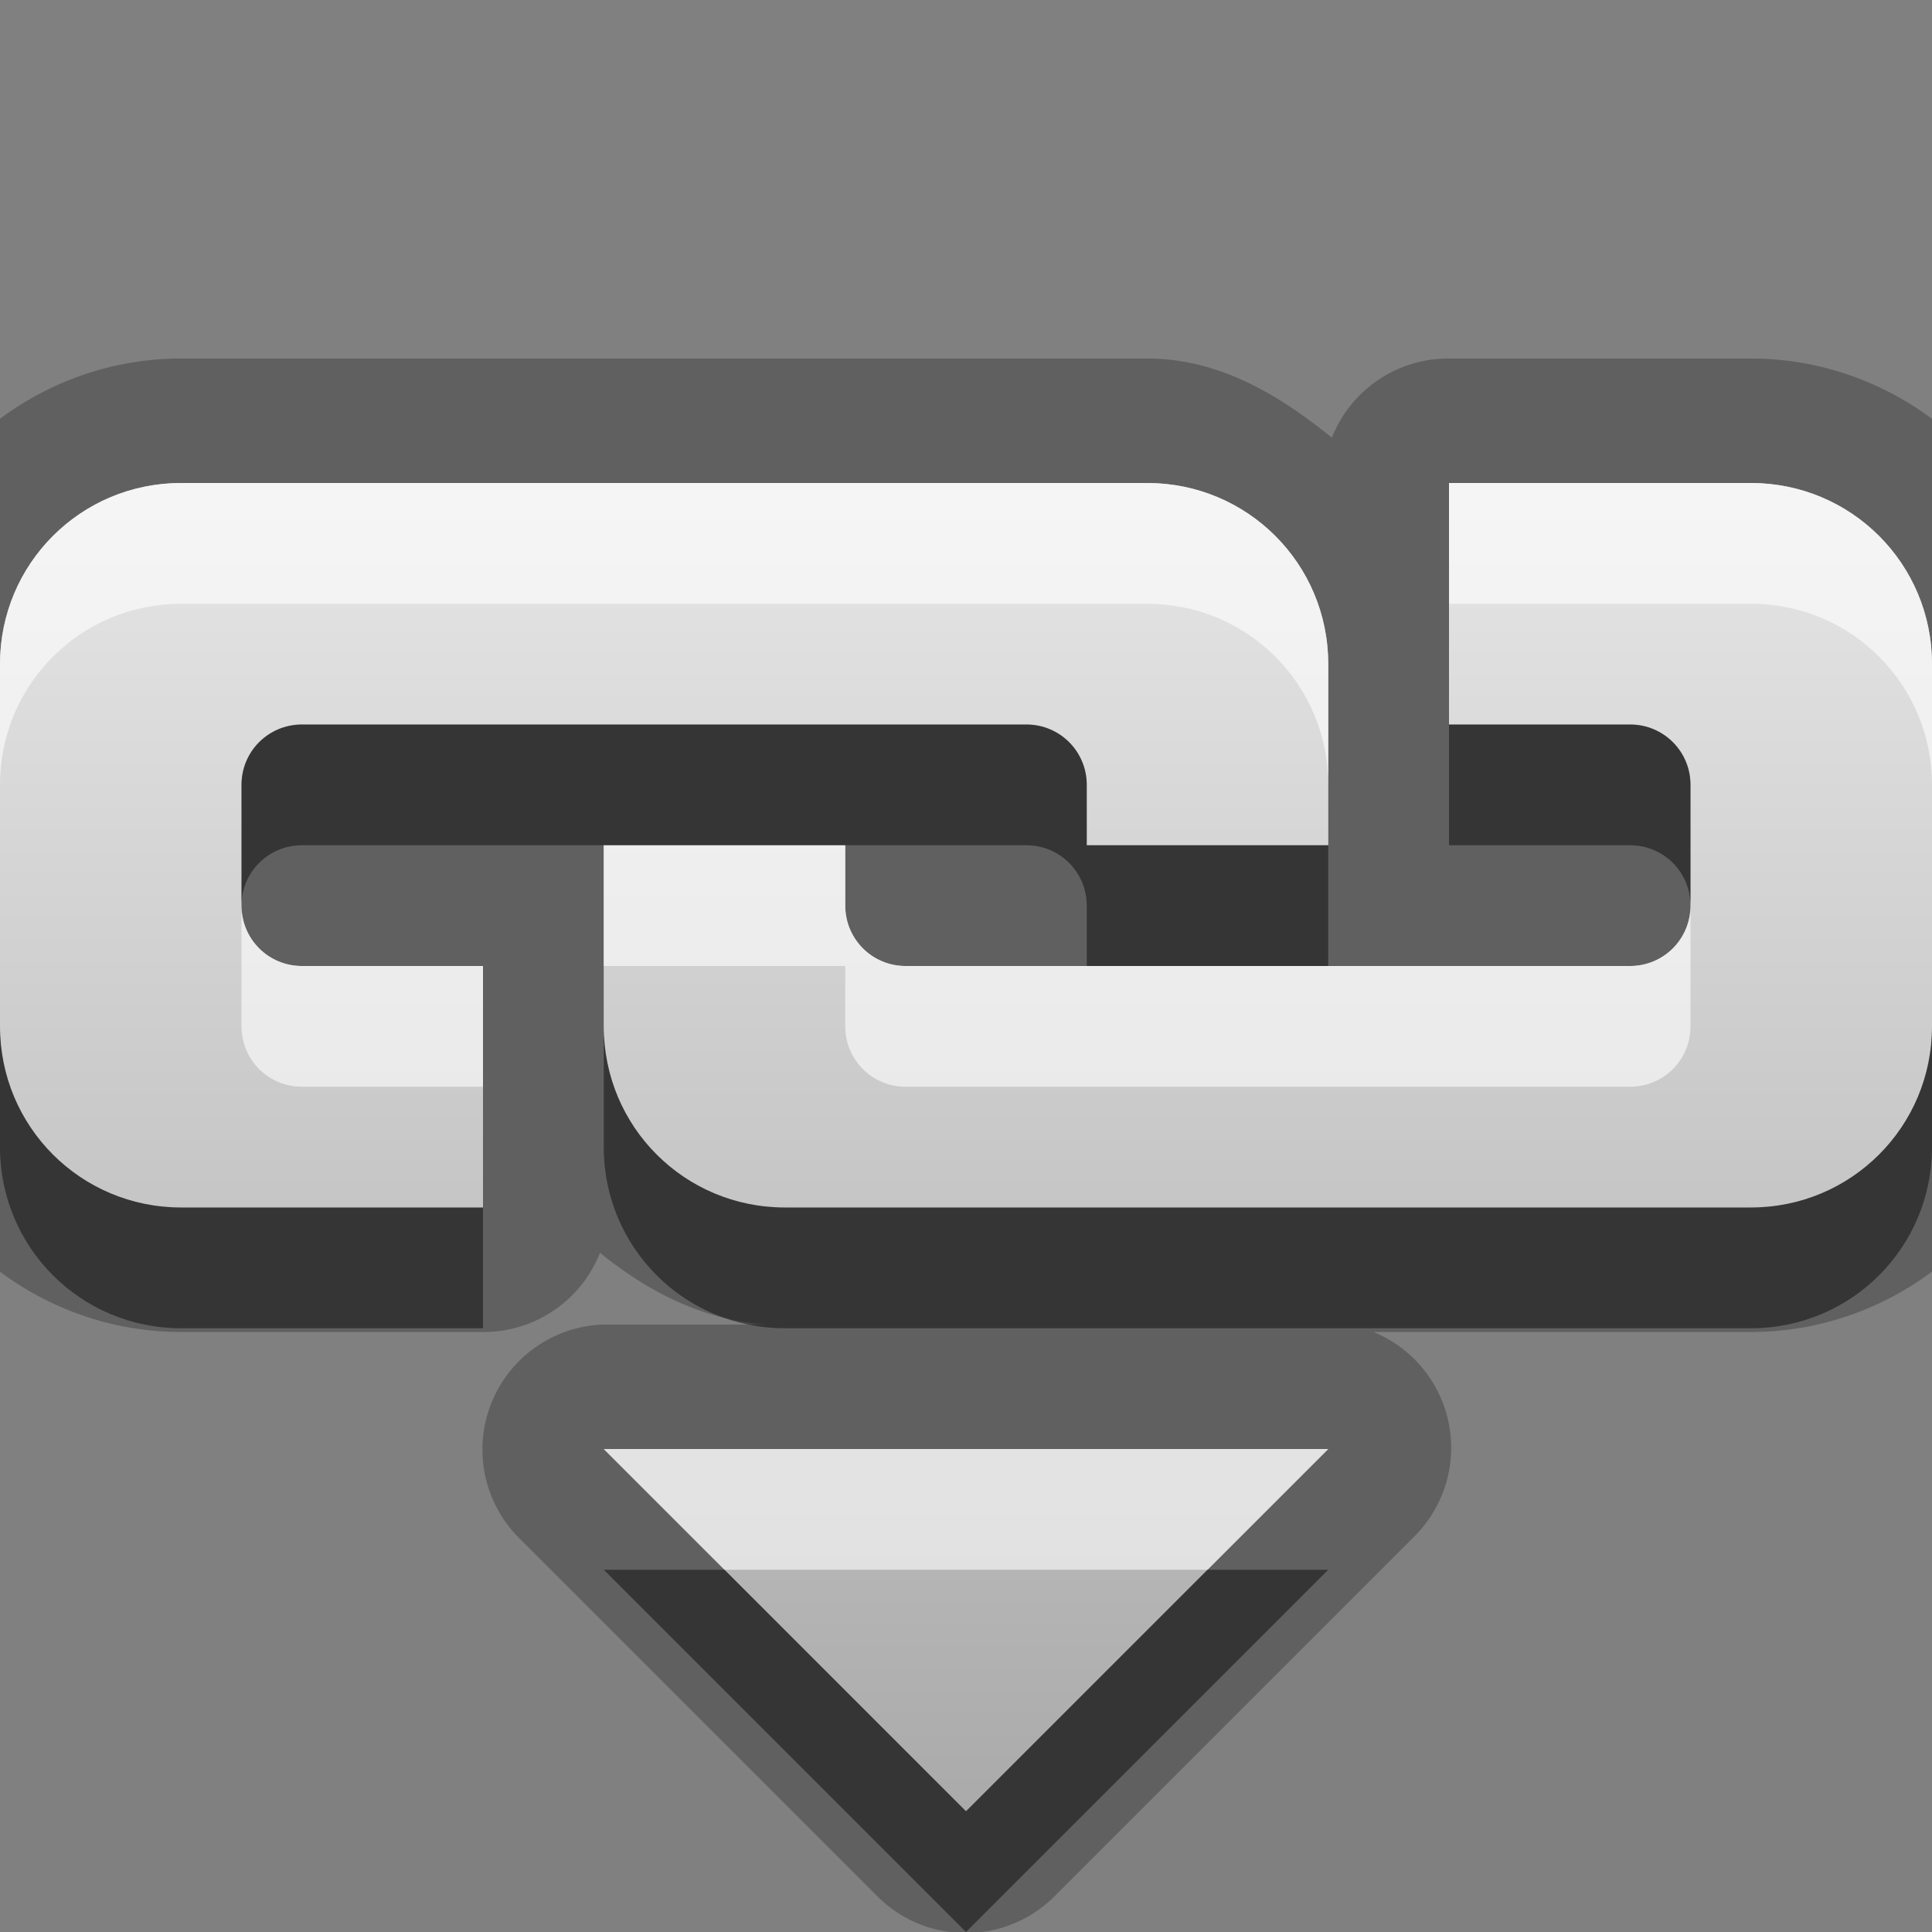 <?xml version="1.0" encoding="UTF-8" standalone="no"?>
<!-- Created with Inkscape (http://www.inkscape.org/) -->

<svg
   xmlns:dc="http://purl.org/dc/elements/1.1/"
   xmlns:cc="http://creativecommons.org/ns#"
   xmlns:rdf="http://www.w3.org/1999/02/22-rdf-syntax-ns#"
   xmlns:svg="http://www.w3.org/2000/svg"
   xmlns="http://www.w3.org/2000/svg"
   xmlns:xlink="http://www.w3.org/1999/xlink"
   xmlns:sodipodi="http://sodipodi.sourceforge.net/DTD/sodipodi-0.dtd"
   xmlns:inkscape="http://www.inkscape.org/namespaces/inkscape"
   width="16"
   height="16"
   id="svg2"
   sodipodi:version="0.32"
   inkscape:version="0.48.0 r9654"
   version="1.0"
   sodipodi:docname="insert-link.svg"
   inkscape:output_extension="org.inkscape.output.svg.inkscape">
  <rect width="100%" height="100%" fill="#808080" stroke="none"/>
  <defs
     id="defs4">
    <linearGradient
       gradientUnits="userSpaceOnUse"
       y2="18.319"
       x2="7.19"
       y1="6.955"
       x1="7.19"
       gradientTransform="scale(1.147,0.872)"
       id="linearGradient4558">
      <stop
         id="stop4560"
         offset="0"
         style="stop-color:#000000;stop-opacity:0.863;" />
      <stop
         id="stop4562"
         offset="1"
         style="stop-color:#000000;stop-opacity:0.471;" />
    </linearGradient>
    <linearGradient
       inkscape:collect="always"
       xlink:href="#StandardGradient"
       id="linearGradient4564"
       gradientUnits="userSpaceOnUse"
       gradientTransform="scale(1.147,0.872)"
       x1="7.19"
       y1="6.955"
       x2="7.19"
       y2="18.319" />
    <linearGradient
       inkscape:collect="always"
       xlink:href="#StandardGradient"
       id="linearGradient3786"
       gradientUnits="userSpaceOnUse"
       gradientTransform="scale(1.06,0.944)"
       x1="11.794"
       y1="3.213"
       x2="11.794"
       y2="20.137" />
    <linearGradient
       id="StandardGradient"
       gradientTransform="matrix(1.077,0,0,0.923,-0.008,0.158)"
       x1="10.006"
       y1="4.163"
       x2="10.006"
       y2="17.168"
       gradientUnits="userSpaceOnUse">
      <stop
         id="stop3337"
         offset="0"
         style="stop-color:#ebebeb;stop-opacity:1;" />
      <stop
         id="stop3339"
         offset="1"
         style="stop-color:#aaaaaa;stop-opacity:1;" />
    </linearGradient>
    <linearGradient
       y2="20.137"
       x2="11.794"
       y1="3.213"
       x1="11.794"
       gradientTransform="matrix(1.06,0,0,0.944,-9.536,-1.8e-5)"
       gradientUnits="userSpaceOnUse"
       id="linearGradient3036"
       xlink:href="#StandardGradient"
       inkscape:collect="always" />
    <linearGradient
       inkscape:collect="always"
       xlink:href="#StandardGradient"
       id="linearGradient4585"
       gradientUnits="userSpaceOnUse"
       gradientTransform="scale(1.147,0.872)"
       x1="7.19"
       y1="6.955"
       x2="7.19"
       y2="18.319" />
    <linearGradient
       inkscape:collect="always"
       xlink:href="#StandardGradient"
       id="linearGradient4119"
       gradientUnits="userSpaceOnUse"
       x1="8"
       y1="2.125"
       x2="8"
       y2="14"
       gradientTransform="translate(0.464,4)" />
    <linearGradient
       id="StandardGradient-9"
       gradientTransform="matrix(0.822,0,0,0.822,-1.508,-0.6)"
       x1="10.71"
       y1="1.996"
       x2="10.71"
       y2="18.974"
       gradientUnits="userSpaceOnUse">
      <stop
         style="stop-color:#000000;stop-opacity:0.863;"
         offset="0"
         id="stop3277" />
      <stop
         style="stop-color:#000000;stop-opacity:0.471;"
         offset="1"
         id="stop3279" />
    </linearGradient>
  </defs>
  <sodipodi:namedview
     id="base"
     pagecolor="#ffffff"
     bordercolor="#9a9a9a"
     borderopacity="1"
     inkscape:pageopacity="0.0"
     inkscape:pageshadow="2"
     inkscape:zoom="18.505084"
     inkscape:cx="-23.795476"
     inkscape:cy="1.9634558"
     inkscape:document-units="px"
     inkscape:current-layer="layer3"
     showgrid="true"
     inkscape:showpageshadow="false"
     showguides="true"
     inkscape:guide-bbox="true"
     inkscape:window-width="1920"
     inkscape:window-height="1029"
     inkscape:window-x="0"
     inkscape:window-y="25"
     inkscape:window-maximized="1">
    <sodipodi:guide
       orientation="1,0"
       position="0,112"
       id="guide2383" />
    <sodipodi:guide
       orientation="0,1"
       position="26.278,128"
       id="guide2385" />
    <sodipodi:guide
       orientation="1,0"
       position="128,54.082"
       id="guide2387" />
    <sodipodi:guide
       orientation="0,1"
       position="78.156,0"
       id="guide2389" />
    <inkscape:grid
       type="xygrid"
       id="grid3672"
       visible="true"
       enabled="true" />
  </sodipodi:namedview>
  <g
     inkscape:groupmode="layer"
     id="layer3"
     inkscape:label="Cross"
     style="display:inline"
     transform="translate(-0.464,-3)">
    <path
       inkscape:connector-curvature="0"
       style="font-size:6.933px;font-style:normal;font-variant:normal;font-weight:bold;font-stretch:normal;text-align:start;line-height:125%;writing-mode:lr-tb;text-anchor:start;opacity:0.25;fill:#000000;fill-opacity:1;stroke:none;display:inline;font-family:Sans;-inkscape-font-specification:Abandoned Bitplane Bold"
       d="m 1.964,5.969 c -1.387,0 -2.531,1.145 -2.531,2.531 l 0,3 c 0,1.387 1.145,2.531 2.531,2.531 l 2.5,0 a 1.036,1.036 0 0 0 0.969,-0.656 c 0.392,0.318 0.846,0.556 1.375,0.594 l -1.344,0 a 1.036,1.036 0 0 0 -0.719,1.75 l 3,3 a 1.036,1.036 0 0 0 1.437,0 l 3,-3 a 1.036,1.036 0 0 0 -0.344,-1.688 l 3.125,0 c 1.387,0 2.531,-1.145 2.531,-2.531 l 0,-3 c 0,-1.387 -1.145,-2.531 -2.531,-2.531 l -2.5,0 a 1.036,1.036 0 0 0 -0.969,0.656 c -0.436,-0.354 -0.934,-0.656 -1.531,-0.656 l -8,0 z m 0,1.031 8,0 c 0.831,0 1.5,0.669 1.5,1.5 l 0,1.5 -2,0 0,-0.5 c 0,-0.277 -0.223,-0.5 -0.5,-0.5 l -6,0 c -0.277,0 -0.5,0.223 -0.5,0.5 l 0,1 c 0,0.277 0.223,0.5 0.5,0.5 l 1.5,0 0,2 -2.5,0 c -0.831,0 -1.5,-0.669 -1.5,-1.5 l 0,-3 c 0,-0.831 0.669,-1.5 1.5,-1.5 z m 10.5,0 2.5,0 c 0.831,0 1.5,0.669 1.5,1.5 l 0,3 c 0,0.831 -0.669,1.5 -1.5,1.5 l -8,0 c -0.831,0 -1.5,-0.669 -1.5,-1.5 l 0,-1.5 2,0 0,0.5 c 0,0.277 0.223,0.5 0.5,0.5 l 6,0 c 0.277,0 0.5,-0.223 0.5,-0.5 l 0,-1 c 0,-0.277 -0.223,-0.5 -0.5,-0.5 l -1.5,0 0,-2 z m -7,8 6,0 -3,3 -3,-3 z"
       id="path4148" />
    <path
       inkscape:connector-curvature="0"
       style="font-size:6.933px;font-style:normal;font-variant:normal;font-weight:bold;font-stretch:normal;text-align:start;line-height:125%;writing-mode:lr-tb;text-anchor:start;fill:url(#linearGradient4119);fill-opacity:1.0;stroke:none;display:inline;font-family:Sans;-inkscape-font-specification:Abandoned Bitplane Bold"
       d="m 1.964,7 c -0.831,0 -1.5,0.669 -1.5,1.5 l 0,3 c 0,0.831 0.669,1.5 1.5,1.5 l 2.5,0 0,-2 -1.5,0 c -0.277,0 -0.5,-0.223 -0.5,-0.5 l 0,-1 c 0,-0.277 0.223,-0.5 0.5,-0.5 l 6,0 c 0.277,0 0.5,0.223 0.5,0.5 l 0,0.5 2,0 0,-1.5 c 0,-0.831 -0.669,-1.5 -1.5,-1.5 l -8,0 z m 10.5,0 0,2 1.5,0 c 0.277,0 0.5,0.223 0.5,0.5 l 0,1 c 0,0.277 -0.223,0.5 -0.5,0.5 l -6,0 c -0.277,0 -0.5,-0.223 -0.5,-0.5 l 0,-0.5 -2,0 0,1.5 c 0,0.831 0.669,1.5 1.5,1.5 l 8,0 c 0.831,0 1.5,-0.669 1.5,-1.5 l 0,-3 c 0,-0.831 -0.669,-1.5 -1.5,-1.5 l -2.5,0 z m -7,8 3,3 3,-3 -6,0 z"
       id="path4117" />
    <path
       inkscape:connector-curvature="0"
       style="font-size:6.933px;font-style:normal;font-variant:normal;font-weight:bold;font-stretch:normal;text-align:start;line-height:125%;writing-mode:lr-tb;text-anchor:start;opacity:0.6;fill:#ffffff;fill-opacity:1;stroke:none;display:inline;font-family:Sans;-inkscape-font-specification:Abandoned Bitplane Bold"
       d="m 1.964,7 c -0.831,0 -1.5,0.669 -1.5,1.5 l 0,1 c 0,-0.831 0.669,-1.5 1.5,-1.5 l 8,0 c 0.831,0 1.5,0.669 1.5,1.5 l 0,-1 c 0,-0.831 -0.669,-1.5 -1.5,-1.5 l -8,0 z m 10.5,0 0,1 2.5,0 c 0.831,0 1.5,0.669 1.5,1.5 l 0,-1 c 0,-0.831 -0.669,-1.5 -1.5,-1.5 l -2.5,0 z m -7,3 0,1 2,0 0,0.5 c 0,0.277 0.223,0.5 0.5,0.5 l 6,0 c 0.277,0 0.5,-0.223 0.5,-0.5 l 0,-1 c 0,0.277 -0.223,0.5 -0.5,0.5 l -2.5,0 -2,0 -1.5,0 c -0.277,0 -0.5,-0.223 -0.5,-0.5 l 0,-0.5 -2,0 z m -3,0.5 0,1 c 0,0.277 0.223,0.5 0.5,0.5 l 1.5,0 0,-1 -1.5,0 c -0.277,0 -0.5,-0.223 -0.5,-0.5 z m 3,4.5 1,1 4,0 1,-1 -6,0 z"
       id="path4124" />
    <path
       inkscape:connector-curvature="0"
       style="font-size:6.933px;font-style:normal;font-variant:normal;font-weight:bold;font-stretch:normal;text-align:start;line-height:125%;writing-mode:lr-tb;text-anchor:start;opacity:0.45;fill:#000000;fill-opacity:1;stroke:none;display:inline;font-family:Sans;-inkscape-font-specification:Abandoned Bitplane Bold"
       d="m 2.964,9 c -0.277,0 -0.5,0.223 -0.5,0.5 l 0,1 c 0,-0.277 0.223,-0.5 0.5,-0.5 l 2.5,0 2,0 1.5,0 c 0.277,0 0.5,0.223 0.5,0.5 l 0,0.5 2,0 0,-1 -2,0 0,-0.5 c 0,-0.277 -0.223,-0.5 -0.5,-0.5 l -6,0 z m 9.5,0 0,1 1.5,0 c 0.277,0 0.5,0.223 0.5,0.5 l 0,-1 c 0,-0.277 -0.223,-0.5 -0.5,-0.5 l -1.5,0 z m -12,2.5 0,1 c 0,0.831 0.669,1.5 1.5,1.5 l 2.5,0 0,-1 -2.5,0 c -0.831,0 -1.5,-0.669 -1.5,-1.5 z m 5,0 0,1 c 0,0.831 0.669,1.5 1.5,1.5 l 8,0 c 0.831,0 1.5,-0.669 1.5,-1.5 l 0,-1 c 0,0.831 -0.669,1.5 -1.5,1.5 l -8,0 c -0.831,0 -1.5,-0.669 -1.5,-1.5 z m 0,4.5 3,3 3,-3 -1,0 -2,2 -2,-2 -1,0 z"
       id="path4133" />
  </g>
</svg>

